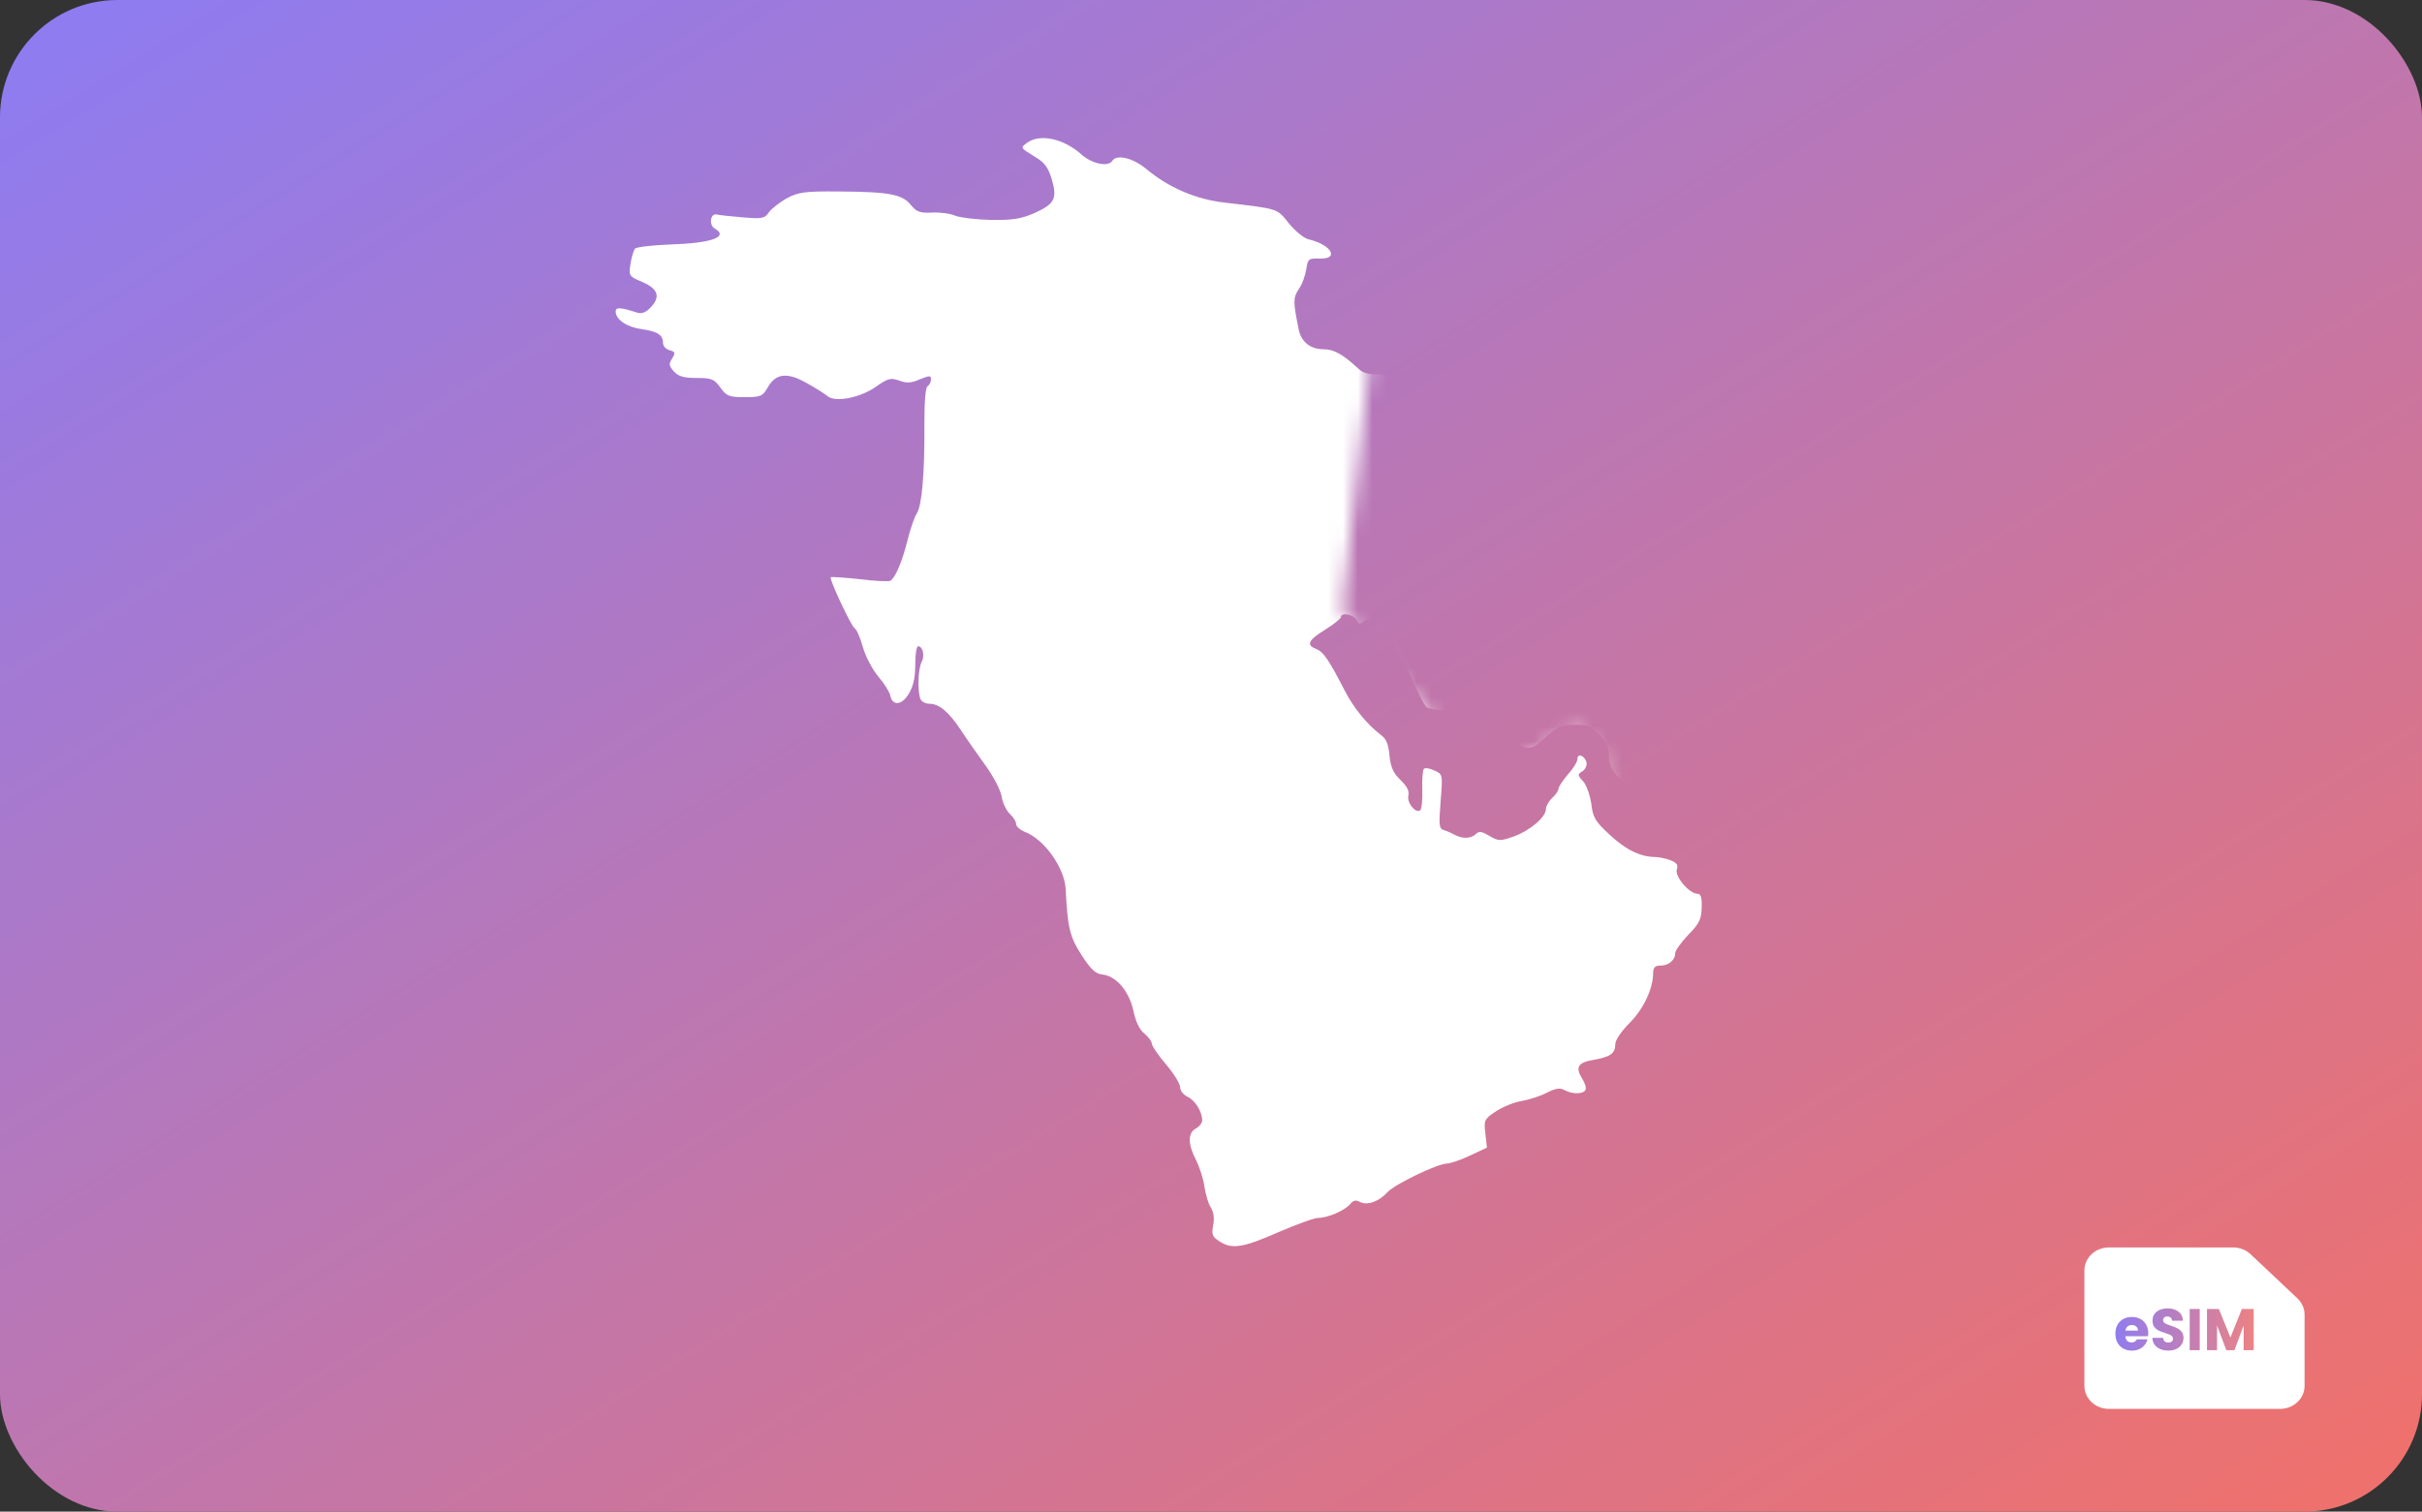 <svg width="165" height="103" viewBox="0 0 165 103" fill="none" xmlns="http://www.w3.org/2000/svg">
<rect x="0" y="0" width="165" height="103" fill="#333333" stroke="none"/>
<rect width="165" height="103" rx="8" fill="url(#paint0_linear_1246_4322)"/>
<mask id="mask0_1246_4322" style="mask-type:alpha" maskUnits="userSpaceOnUse" x="30" y="3" width="103" height="99">
<path d="M93.41 23.642L91.431 41.537L101.328 53.467L107.267 49.49L109.246 51.478V53.467L121.123 59.431L133 91.245L77.574 101.186L30.067 15.688L57.779 3.758L89.451 9.723L93.41 23.642Z" fill="#444444"/>
</mask>
<g mask="url(#mask0_1246_4322)">
<path d="M133.265 -65.444C133.094 -65.161 133.094 -64.834 133.244 -64.443C133.545 -63.616 133.545 -63.616 132.513 -63.768C131.697 -63.899 131.568 -63.855 131.461 -63.464C131.375 -63.137 131.182 -63.028 130.58 -63.028C130.172 -63.028 129.356 -62.919 128.754 -62.789C127.895 -62.615 127.573 -62.637 127.035 -62.898C126.09 -63.398 123.963 -63.355 123.641 -62.854C123.448 -62.506 123.018 -62.419 121.214 -62.288C119.774 -62.201 118.808 -62.027 118.357 -61.766C117.97 -61.57 117.325 -61.353 116.917 -61.287C115.757 -61.113 116.015 -60.678 117.755 -59.786C118.636 -59.351 119.323 -58.916 119.259 -58.785C119.216 -58.654 118.507 -58.589 117.562 -58.633C116.681 -58.676 115.8 -58.698 115.628 -58.676C115.456 -58.654 114.167 -58.611 112.771 -58.567C111.396 -58.545 110.193 -58.459 110.129 -58.393C109.892 -58.154 110.472 -57.392 110.945 -57.327C111.246 -57.283 111.461 -57.066 111.547 -56.718C111.675 -56.217 111.761 -56.174 112.685 -56.239C113.308 -56.282 113.888 -56.195 114.275 -55.978C114.597 -55.782 115.413 -55.434 116.058 -55.194C116.702 -54.955 117.196 -54.759 117.132 -54.759C117.068 -54.737 116.294 -54.737 115.413 -54.737C113.587 -54.737 112.019 -54.933 111.847 -55.216C111.783 -55.325 111.418 -55.412 111.052 -55.412C110.666 -55.412 109.871 -55.608 109.248 -55.847C108.045 -56.304 107.572 -56.13 108.195 -55.434C108.668 -54.911 108.625 -54.694 108.131 -54.977C107.486 -55.303 106.154 -55.26 106.305 -54.89C106.498 -54.411 107.358 -54.128 108.582 -54.193C109.57 -54.237 109.871 -54.172 110.365 -53.736C110.687 -53.454 110.902 -53.149 110.838 -53.084C110.687 -52.953 105.854 -53.824 105.166 -54.106C104.887 -54.215 104.672 -54.498 104.672 -54.737C104.672 -55.456 104.221 -56.217 103.663 -56.478C102.846 -56.848 102.61 -56.761 103.125 -56.261C103.663 -55.782 103.577 -55.412 102.954 -55.412C102.717 -55.412 102.438 -55.216 102.309 -54.999C102.137 -54.629 102.223 -54.455 102.782 -53.91C103.168 -53.541 103.598 -53.236 103.748 -53.236C104.178 -53.236 104.672 -52.583 104.672 -51.974C104.694 -51.604 105.016 -51.016 105.51 -50.429L106.348 -49.493L108.926 -49.45C111.074 -49.406 111.59 -49.341 112.105 -48.993C112.449 -48.753 112.921 -48.47 113.158 -48.34C113.394 -48.209 113.609 -47.926 113.652 -47.687C113.759 -47.099 114.124 -46.708 114.705 -46.468C115.435 -46.185 115.306 -45.837 114.49 -45.837C113.716 -45.837 113.201 -46.251 112.943 -47.121C112.836 -47.448 112.406 -47.796 111.611 -48.166C110.537 -48.666 110.279 -48.71 109.205 -48.536C108.346 -48.405 107.98 -48.231 107.938 -47.97C107.895 -47.774 108.045 -47.556 108.281 -47.469C108.625 -47.382 108.732 -47.099 108.797 -46.207C108.904 -45.01 108.732 -44.619 108.002 -44.292C107.766 -44.184 107.336 -43.922 107.035 -43.683C106.541 -43.291 106.369 -43.291 104.5 -43.531C103.405 -43.683 102.395 -43.922 102.266 -44.053C102.116 -44.205 101.837 -44.314 101.622 -44.314C101.407 -44.314 101.235 -44.423 101.235 -44.532C101.235 -44.815 101.794 -44.815 102.352 -44.51C102.588 -44.379 103.319 -44.205 103.963 -44.118C105.209 -43.944 105.317 -44.01 106.326 -45.728C106.842 -46.599 106.863 -46.73 106.52 -47.121C106.326 -47.339 106.176 -47.644 106.219 -47.818C106.262 -47.97 105.897 -48.296 105.424 -48.557C104.951 -48.819 104.35 -49.363 104.092 -49.776C103.834 -50.19 103.426 -50.712 103.211 -50.951C102.975 -51.191 102.739 -51.647 102.653 -51.974C102.588 -52.279 102.03 -52.997 101.428 -53.541C100.827 -54.085 100.397 -54.629 100.483 -54.759C100.698 -55.107 100.204 -56.217 99.774 -56.413C99.559 -56.5 98.399 -56.674 97.175 -56.805C95.22 -57.022 94.898 -57.022 94.532 -56.718C94.167 -56.413 94.146 -56.304 94.382 -55.782C94.747 -54.955 94.382 -54.193 93.501 -53.998C92.728 -53.824 92.663 -53.171 93.415 -53.062C93.931 -52.997 94.575 -51.974 94.575 -51.191C94.575 -50.559 95.112 -50.19 96.036 -50.19C96.38 -50.19 96.831 -49.994 97.046 -49.754C97.261 -49.515 97.647 -49.319 97.905 -49.319C98.464 -49.319 99.087 -48.688 99.087 -48.144C99.087 -47.709 99.087 -47.709 96.444 -48.318C95.628 -48.514 94.79 -48.753 94.575 -48.884C93.802 -49.319 93.738 -49.08 94.361 -48.079C94.726 -47.513 95.005 -46.882 95.005 -46.686C95.005 -46.447 94.532 -46.033 93.781 -45.598C92.298 -44.728 90.923 -43.509 90.923 -43.074C90.923 -42.878 91.224 -42.138 91.568 -41.398C91.933 -40.68 92.406 -39.396 92.642 -38.547C93.544 -35.37 95.005 -28.516 95.005 -27.428C95.005 -26.666 95.112 -26.209 95.349 -26.013C95.886 -25.578 96.831 -24.055 97.239 -23.011C97.561 -22.162 97.561 -22.009 97.261 -21.552C97.067 -21.248 96.509 -20.921 95.886 -20.726C93.329 -19.964 93.029 -19.463 94.146 -17.701C95.027 -16.286 96.359 -15.634 97.54 -15.982C98.056 -16.156 98.722 -16.613 99.28 -17.222L100.182 -18.201L100.698 -17.679C101.106 -17.266 101.235 -16.896 101.235 -16.221C101.235 -15.721 101.342 -14.676 101.471 -13.915C101.6 -13.153 101.643 -12 101.557 -11.347C101.428 -10.28 101.321 -10.063 100.505 -9.388L99.581 -8.627L97.884 -9.345C96.939 -9.758 95.714 -10.346 95.112 -10.65C93.566 -11.477 92.384 -11.608 91.353 -11.107L90.515 -10.694L90.945 -9.998C91.31 -9.432 91.332 -9.236 91.117 -8.866C90.816 -8.409 90.15 -8.257 87.808 -8.061C86.09 -7.909 85.746 -7.669 85.016 -6.233C84.737 -5.689 84.264 -5.014 83.963 -4.71C83.49 -4.275 83.319 -4.231 83.018 -4.449C82.352 -4.927 82.116 -4.971 81.772 -4.688C81.514 -4.47 81.45 -4.144 81.536 -3.339C81.621 -2.425 81.75 -2.142 82.524 -1.446C83.362 -0.662 83.404 -0.553 83.404 0.643C83.426 1.448 83.576 2.21 83.813 2.667L84.199 3.407L84.65 2.754C85.016 2.232 85.317 2.08 86.133 1.971C86.928 1.884 87.25 1.731 87.701 1.144L88.281 0.448L89.248 0.904C90.064 1.318 90.279 1.34 90.902 1.1C91.525 0.861 91.632 0.883 91.912 1.253C92.084 1.514 92.212 2.188 92.212 2.928C92.212 3.625 92.32 4.256 92.427 4.321C92.964 4.669 92.535 4.756 91.396 4.56C90.687 4.451 89.978 4.43 89.785 4.495C89.334 4.669 89.312 5.648 89.742 5.822C90.171 5.975 90.15 6.606 89.72 6.606C89.549 6.606 89.205 6.497 88.969 6.366C88.646 6.214 88.453 6.214 88.238 6.388C87.83 6.736 88.195 7.476 88.775 7.476C88.99 7.476 89.226 7.672 89.312 7.89C89.377 8.129 89.677 8.455 89.957 8.651C90.257 8.847 90.494 9.152 90.494 9.326C90.494 9.522 90.687 9.652 90.988 9.652C91.289 9.652 91.546 9.848 91.675 10.131C91.826 10.479 92.084 10.632 92.535 10.632C93.115 10.653 93.179 10.719 93.329 11.611C93.544 12.895 94.382 14.897 94.661 14.809C94.898 14.723 94.941 14.048 94.769 13.243C94.704 12.938 94.855 12.764 95.284 12.612C95.843 12.416 95.95 12.459 96.745 13.417C97.218 13.983 97.755 14.44 97.905 14.44C98.056 14.44 98.356 14.592 98.528 14.788C98.786 15.049 98.829 15.223 98.636 15.571C98.442 15.941 98.27 15.985 97.626 15.876C97.175 15.789 96.423 15.68 95.929 15.615L95.005 15.484V16.376C95.005 17.203 95.048 17.29 95.671 17.421C96.466 17.573 96.638 17.921 96.316 18.792C96.036 19.64 96.144 19.88 97.067 20.489C97.841 21.011 98.077 21.425 98.571 23.318C99.151 25.538 99.28 25.429 95.929 25.494C93.115 25.559 92.986 25.538 92.449 25.037C91.482 24.145 90.859 23.797 90.171 23.797C89.269 23.797 88.646 23.296 88.474 22.448C88.088 20.533 88.088 20.315 88.474 19.706C88.711 19.379 88.925 18.77 88.99 18.357C89.097 17.638 89.14 17.595 89.914 17.617C91.267 17.66 90.709 16.681 89.162 16.311C88.84 16.246 88.238 15.745 87.808 15.223C86.971 14.178 87.142 14.244 83.469 13.809C81.493 13.591 79.645 12.807 78.077 11.502C77.153 10.74 76.058 10.501 75.778 10.958C75.499 11.393 74.403 11.175 73.673 10.523C72.448 9.435 70.837 9.086 69.957 9.739C69.505 10.088 69.484 10.044 70.558 10.719C71.181 11.088 71.417 11.437 71.654 12.22C72.04 13.547 71.847 13.896 70.451 14.527C69.548 14.918 68.99 15.005 67.507 14.984C66.498 14.962 65.424 14.831 65.08 14.701C64.758 14.548 64.049 14.461 63.512 14.483C62.674 14.527 62.438 14.44 62.051 13.961C61.471 13.243 60.59 13.069 57.196 13.047C54.811 13.025 54.403 13.09 53.608 13.504C53.114 13.787 52.577 14.2 52.384 14.461C52.083 14.897 51.933 14.918 50.601 14.809C49.785 14.744 48.99 14.657 48.818 14.614C48.388 14.527 48.281 15.332 48.689 15.571C49.677 16.137 48.474 16.572 45.66 16.659C44.435 16.703 43.361 16.833 43.254 16.942C43.168 17.073 43.017 17.53 42.953 17.987C42.824 18.792 42.846 18.835 43.791 19.227C44.865 19.706 45.015 20.25 44.285 20.989C43.984 21.294 43.705 21.403 43.383 21.294C42.223 20.924 41.943 20.924 41.943 21.229C41.943 21.773 42.717 22.295 43.705 22.426C44.779 22.578 45.166 22.817 45.166 23.361C45.166 23.579 45.359 23.797 45.617 23.862C46.004 23.971 46.025 24.036 45.789 24.428C45.552 24.798 45.574 24.928 45.896 25.298C46.218 25.646 46.562 25.755 47.443 25.755C48.474 25.755 48.646 25.82 49.075 26.408C49.505 26.995 49.656 27.061 50.73 27.061C51.847 27.061 51.954 26.995 52.298 26.408C52.835 25.451 53.608 25.342 54.919 26.081C55.52 26.408 56.165 26.821 56.358 26.974C56.874 27.453 58.614 27.104 59.688 26.343C60.483 25.777 60.676 25.733 61.256 25.929C61.772 26.125 62.094 26.103 62.674 25.842C63.34 25.581 63.426 25.581 63.426 25.842C63.426 26.016 63.318 26.234 63.19 26.321C63.039 26.408 62.975 27.387 62.975 28.997C62.996 32.305 62.803 34.438 62.459 34.982C62.287 35.243 62.008 36.07 61.815 36.853C61.449 38.311 60.998 39.355 60.655 39.573C60.547 39.638 59.602 39.595 58.571 39.464C57.54 39.355 56.637 39.29 56.594 39.334C56.487 39.464 57.969 42.641 58.227 42.816C58.356 42.881 58.614 43.468 58.786 44.099C58.958 44.73 59.452 45.644 59.838 46.101C60.246 46.58 60.612 47.168 60.655 47.407C60.805 48.125 61.449 48.06 61.922 47.255C62.223 46.754 62.352 46.167 62.352 45.274C62.352 44.6 62.438 44.034 62.545 44.034C62.867 44.034 63.018 44.687 62.781 45.122C62.545 45.579 62.502 47.059 62.695 47.603C62.76 47.799 63.039 47.951 63.297 47.951C63.984 47.951 64.629 48.495 65.467 49.757C65.875 50.388 66.648 51.476 67.164 52.194C67.679 52.912 68.174 53.848 68.238 54.283C68.302 54.697 68.56 55.241 68.796 55.458C69.033 55.676 69.226 55.981 69.226 56.155C69.226 56.307 69.484 56.546 69.806 56.677C71.138 57.178 72.513 59.114 72.599 60.572C72.728 63.227 72.878 63.836 73.695 65.098C74.317 66.056 74.64 66.361 75.112 66.404C76.058 66.513 76.917 67.535 77.218 68.885C77.368 69.625 77.647 70.19 77.969 70.43C78.227 70.647 78.464 70.952 78.464 71.104C78.464 71.257 78.893 71.888 79.43 72.519C79.967 73.15 80.397 73.846 80.397 74.085C80.397 74.325 80.633 74.608 80.913 74.738C81.428 74.978 81.901 75.761 81.901 76.349C81.901 76.523 81.707 76.762 81.471 76.893C80.913 77.197 80.913 77.959 81.493 79.069C81.729 79.547 81.987 80.353 82.051 80.853C82.137 81.375 82.309 82.006 82.481 82.267C82.674 82.572 82.739 82.986 82.653 83.464C82.524 84.117 82.588 84.269 83.061 84.574C83.899 85.14 84.672 85.031 87.078 83.965C88.302 83.443 89.527 82.986 89.806 82.986C90.451 82.986 91.611 82.485 91.976 82.05C92.191 81.789 92.363 81.745 92.642 81.897C93.136 82.159 93.952 81.876 94.532 81.223C95.048 80.679 97.905 79.308 98.55 79.286C98.786 79.286 99.495 79.047 100.139 78.742L101.299 78.198L101.192 77.241C101.085 76.327 101.106 76.261 101.922 75.718C102.395 75.413 103.19 75.087 103.663 75.021C104.157 74.934 104.93 74.695 105.381 74.455C105.983 74.151 106.283 74.107 106.584 74.281C107.121 74.564 107.83 74.564 108.002 74.281C108.088 74.151 107.98 73.803 107.787 73.498C107.293 72.715 107.508 72.388 108.582 72.214C109.699 72.018 110.043 71.779 110.043 71.148C110.043 70.865 110.451 70.277 111.01 69.712C111.955 68.776 112.621 67.361 112.621 66.295C112.621 65.925 112.75 65.795 113.115 65.795C113.673 65.795 114.124 65.425 114.124 64.946C114.124 64.772 114.533 64.206 115.027 63.684C115.779 62.922 115.908 62.618 115.929 61.834C115.951 61.138 115.865 60.898 115.628 60.898C115.091 60.898 114.082 59.724 114.232 59.245C114.339 58.94 114.232 58.788 113.802 58.614C113.501 58.505 113.029 58.396 112.771 58.396C111.761 58.396 110.752 57.896 109.678 56.895C108.689 55.981 108.518 55.719 108.41 54.784C108.324 54.196 108.088 53.5 107.852 53.239C107.465 52.825 107.465 52.76 107.787 52.564C107.98 52.455 108.109 52.194 108.088 51.977C107.98 51.498 107.465 51.28 107.465 51.716C107.465 51.89 107.186 52.368 106.82 52.76C106.477 53.173 106.176 53.609 106.176 53.739C106.176 53.87 105.983 54.153 105.746 54.37C105.51 54.588 105.317 54.936 105.317 55.132C105.317 55.676 104.221 56.612 103.104 57.003C102.18 57.33 102.073 57.308 101.471 56.96C100.956 56.655 100.762 56.612 100.548 56.829C100.247 57.134 99.645 57.178 99.13 56.895C98.936 56.786 98.593 56.633 98.378 56.568C98.034 56.459 98.013 56.264 98.141 54.61C98.292 52.76 98.292 52.76 97.712 52.499C97.411 52.347 97.089 52.303 97.003 52.39C96.917 52.477 96.874 53.108 96.895 53.826C96.917 54.523 96.853 55.154 96.745 55.219C96.423 55.437 95.821 54.675 95.95 54.196C96.015 53.892 95.843 53.565 95.413 53.152C94.919 52.673 94.747 52.303 94.661 51.498C94.597 50.736 94.447 50.345 94.081 50.084C93.115 49.344 92.212 48.234 91.611 47.059C90.537 44.97 90.15 44.404 89.677 44.23C88.969 43.947 89.097 43.642 90.279 42.903C90.88 42.533 91.353 42.141 91.353 42.054C91.353 41.706 92.191 41.858 92.406 42.228C92.556 42.533 92.663 42.554 92.921 42.337C93.222 42.076 93.931 42.184 93.931 42.489C93.931 42.554 94.318 43.142 94.79 43.751C95.241 44.382 95.929 45.601 96.294 46.471C96.659 47.342 97.067 48.125 97.218 48.212C97.368 48.299 97.841 48.386 98.27 48.386C98.7 48.386 99.108 48.473 99.173 48.582C99.388 48.908 101.622 50.127 102.03 50.127C102.245 50.127 102.739 50.323 103.125 50.562C104.092 51.15 104.328 51.128 105.338 50.192C106.112 49.496 106.348 49.387 107.293 49.387C108.238 49.387 108.453 49.474 108.99 50.084C109.441 50.584 109.613 51.019 109.613 51.563C109.613 52.63 110.558 53.478 111.804 53.522C113.33 53.587 116.101 54.044 117.132 54.414C118.271 54.827 118.937 54.827 121.536 54.479C122.61 54.327 123.727 54.218 124.071 54.24C124.393 54.24 125.209 54.283 125.897 54.305C126.799 54.349 127.315 54.261 127.723 53.979C128.797 53.261 129.936 53.587 129.678 54.566C129.57 55.067 129.635 55.175 130.322 55.458C130.838 55.676 131.225 56.068 131.525 56.655C131.762 57.134 132.256 57.678 132.621 57.874C132.986 58.048 133.717 58.614 134.254 59.092C135.242 60.028 136.595 60.442 137.497 60.115C138.206 59.854 138.249 60.267 137.605 60.79C137.175 61.116 136.831 61.225 136.359 61.138C136.015 61.073 135.564 61.116 135.392 61.225C135.134 61.399 135.457 61.812 137.089 63.401C138.185 64.467 139.216 65.359 139.345 65.359C139.495 65.359 140.097 65.207 140.698 65.033C141.923 64.663 142.267 64.097 142.116 62.726C142.052 62.226 142.116 61.878 142.331 61.704C142.61 61.464 142.718 61.573 143.018 62.4C143.212 62.922 143.319 63.466 143.233 63.597C143.169 63.727 143.298 64.097 143.534 64.402C144.071 65.098 144.114 65.838 143.663 66.534C143.255 67.144 143.384 67.731 144.501 70.908C145.038 72.453 145.274 73.454 145.274 74.325C145.274 75.391 145.36 75.674 145.897 76.283C146.219 76.675 146.821 77.632 147.208 78.416C147.594 79.199 148.153 80.113 148.453 80.44C149.012 81.027 149.098 81.31 149.764 85.118C149.893 85.771 150.151 86.25 150.666 86.75C151.568 87.577 153.223 91.451 153.394 93.039C153.459 93.735 153.652 94.214 153.996 94.54C154.275 94.802 154.512 95.215 154.512 95.411C154.512 95.911 155.135 96.26 156.08 96.26C156.746 96.26 156.853 96.172 157.197 95.28C157.39 94.715 157.884 94.018 158.292 93.692C158.722 93.344 159.023 92.908 159.023 92.626C159.023 92.364 159.13 92.082 159.238 92.016C159.367 91.929 159.41 91.69 159.345 91.451C159.238 91.124 159.324 91.037 159.732 91.037C160.57 91.037 160.849 90.515 160.548 89.535C160.204 88.317 160.247 87.164 160.763 85.64C161.128 84.552 161.171 84.161 160.978 83.682C160.87 83.356 160.763 82.637 160.763 82.093C160.763 81.549 160.656 80.679 160.527 80.157C160.14 78.699 160.784 77.545 161.987 77.545C162.288 77.545 162.439 77.35 162.546 76.871C162.653 76.283 162.739 76.218 163.19 76.327C163.856 76.501 164.716 75.805 165.038 74.825C165.167 74.412 165.532 73.868 165.854 73.607C166.177 73.367 166.477 72.954 166.542 72.693C166.606 72.41 166.864 72.192 167.122 72.149C167.401 72.105 167.852 71.648 168.26 70.996C168.969 69.886 171.44 67.535 171.891 67.535C172.041 67.535 172.385 67.296 172.664 66.992C173.094 66.556 173.201 66.252 173.201 65.294C173.201 64.424 173.309 64.032 173.588 63.771C173.803 63.553 174.061 63.401 174.168 63.401C174.275 63.401 174.533 63.227 174.748 63.031C175.092 62.726 175.199 62.705 175.328 62.944C175.457 63.162 175.629 63.183 175.887 63.009C176.101 62.901 176.638 62.857 177.09 62.901C178.099 63.053 179.002 62.835 179.002 62.444C179.002 62.248 179.173 62.182 179.517 62.248C179.796 62.313 180.097 62.248 180.162 62.117C180.248 61.987 180.505 61.878 180.72 61.878C181.021 61.878 181.15 61.682 181.193 61.073C181.236 60.42 181.343 60.246 181.687 60.246C182.374 60.246 183.126 62.074 183.169 63.815C183.191 65.12 183.277 65.359 184.028 66.339C184.48 66.926 184.888 67.47 184.909 67.492C184.952 67.535 185.274 67.405 185.64 67.187C186.456 66.709 187.208 66.992 187.702 67.949C188.003 68.558 188.003 68.624 187.595 68.841C186.757 69.298 187.272 70.343 188.153 69.995C188.712 69.777 189.464 70.756 189.958 72.345C190.387 73.65 190.409 73.998 190.194 74.695C189.872 75.805 189.893 76.784 190.258 77.088C190.43 77.241 191.118 77.306 191.998 77.263C193.287 77.197 193.524 77.11 193.932 76.61C194.168 76.283 194.533 76.022 194.748 76.022C195.027 76.022 195.113 75.826 195.113 75.152C195.113 74.064 195.629 73.737 196.231 74.477C196.445 74.76 196.617 75.13 196.617 75.326C196.617 75.522 196.875 75.935 197.176 76.261C197.605 76.719 197.777 77.175 197.906 78.242C197.992 79.003 198.228 80.004 198.443 80.483C198.68 81.027 198.765 81.593 198.68 82.093C198.572 82.746 198.658 82.942 199.109 83.312C199.603 83.725 199.646 83.9 199.668 85.727C199.711 87.49 199.754 87.729 200.14 87.903C200.763 88.165 200.828 88.839 200.291 89.209C199.711 89.623 199.689 90.798 200.248 91.494C200.656 91.995 200.656 92.016 200.162 92.887C199.818 93.496 199.646 94.171 199.603 95.063C199.56 96.347 199.56 96.368 200.119 96.303C200.57 96.26 200.957 96.521 202.009 97.609C202.718 98.37 203.47 99.263 203.642 99.632C203.814 99.981 204.222 100.546 204.523 100.895C204.974 101.373 205.124 101.809 205.275 103.179C205.382 104.093 205.447 105.094 205.447 105.377C205.425 105.66 205.704 106.204 206.048 106.596C206.392 106.988 206.886 107.967 207.144 108.772C207.509 109.86 207.745 110.273 208.175 110.469C208.497 110.622 209.163 111.144 209.657 111.644C210.173 112.145 211.032 112.689 211.59 112.885C212.493 113.189 212.643 113.189 213.094 112.906C213.459 112.667 213.588 112.362 213.588 111.797C213.588 111.057 213.374 110.73 212.213 109.795C211.934 109.577 211.87 109.055 211.87 107.183C211.87 105.181 211.784 104.703 211.354 103.723C211.053 103.114 210.581 102.44 210.302 102.244C210.001 102.048 209.722 101.7 209.657 101.482C209.593 101.221 209.356 101.047 209.12 101.047C208.841 101.047 208.604 100.829 208.476 100.416C208.304 99.959 208.046 99.719 207.423 99.524C206.048 99.11 205.683 98.849 205.296 98.022C205.103 97.587 204.652 96.76 204.286 96.194C203.943 95.629 203.578 94.845 203.513 94.453C203.406 93.975 203.212 93.735 202.869 93.648C202.503 93.561 202.246 93.235 201.966 92.495C201.494 91.276 201.623 90.45 202.525 88.709C202.976 87.86 203.062 87.403 203.062 85.793C203.062 84.074 203.105 83.856 203.535 83.551C203.792 83.356 204.243 83.203 204.501 83.203C204.952 83.203 204.995 83.29 204.952 84.117L204.888 85.031L205.941 85.205C206.671 85.314 207.165 85.532 207.509 85.901C207.788 86.206 208.239 86.467 208.518 86.467C208.841 86.467 209.099 86.663 209.249 87.011C209.378 87.316 209.593 87.555 209.722 87.555C209.829 87.555 209.936 87.947 209.936 88.426C209.936 89.122 210.022 89.296 210.323 89.296C210.538 89.296 210.882 89.579 211.075 89.949C211.376 90.45 211.612 90.602 212.149 90.602C212.622 90.624 213.094 90.863 213.631 91.342C214.405 92.016 214.426 92.082 214.19 92.821C213.889 93.844 214.125 95.171 214.62 95.171C215.114 95.171 215.414 94.932 215.715 94.345C215.844 94.084 216.102 93.866 216.274 93.866C216.66 93.866 218.314 91.755 218.314 91.255C218.314 90.711 218.701 90.471 219.797 90.297C221.086 90.101 221.344 89.927 222.375 88.578C223.255 87.403 223.255 87.359 223.298 85.575C223.32 83.356 223.105 82.18 222.59 81.484C222.353 81.201 222.181 80.722 222.181 80.44C222.181 79.83 221.709 78.829 221.236 78.438C221.043 78.263 220.892 77.915 220.892 77.611C220.892 77.241 220.678 76.98 220.226 76.719C219.861 76.523 219.152 76.022 218.658 75.63C218.186 75.239 217.541 74.76 217.262 74.543C216.102 73.672 215.522 72.998 215.522 72.453C215.522 72.04 215.414 71.888 215.092 71.888C214.856 71.888 214.662 71.801 214.662 71.692C214.662 71.583 214.491 71.322 214.297 71.126C214.104 70.908 213.868 70.169 213.76 69.451C213.588 68.188 213.61 68.101 214.233 67.383C214.684 66.883 214.877 66.426 214.877 65.903C214.877 65.272 214.963 65.142 215.35 65.142C215.608 65.142 216.059 64.903 216.36 64.62C217.176 63.88 218.658 63.336 219.174 63.619C219.389 63.727 219.797 63.815 220.076 63.771C220.527 63.727 220.57 63.793 220.506 64.533C220.441 65.316 220.742 66.186 221.193 66.491C221.58 66.752 222.547 66.687 222.804 66.361C222.955 66.186 222.998 65.686 222.912 65.077C222.718 63.684 222.998 63.401 224.523 63.401C225.253 63.401 226.091 63.227 226.671 62.966C227.187 62.726 227.724 62.531 227.896 62.531C228.046 62.531 228.347 62.291 228.54 61.987C228.841 61.53 228.991 61.464 229.786 61.573C230.731 61.704 231.591 61.399 232.686 60.55C232.966 60.311 233.524 60.137 233.932 60.137C234.491 60.137 234.706 60.028 234.835 59.636C234.942 59.375 235.522 58.744 236.123 58.222C236.725 57.7 237.219 57.134 237.219 56.96C237.219 56.786 237.563 56.438 237.971 56.198C238.487 55.872 238.723 55.589 238.723 55.219C238.723 54.914 238.938 54.566 239.238 54.37C239.733 54.044 239.754 53.892 239.775 51.977C239.775 50.649 239.883 49.714 240.076 49.322C240.248 48.995 240.441 48.43 240.527 48.103C240.613 47.733 240.871 47.429 241.193 47.298C241.473 47.189 241.773 46.863 241.816 46.602C242.01 45.601 242.16 43.207 242.031 42.881C241.945 42.663 241.451 42.511 240.42 42.402C238.787 42.228 238.594 41.945 239.818 41.532C240.377 41.336 240.57 41.14 240.613 40.683C240.656 40.356 240.592 39.965 240.484 39.834C240.377 39.682 240.227 39.138 240.141 38.616C239.947 37.353 239.668 36.853 239.131 36.853C238.1 36.853 237.004 35.939 236.231 34.438C235.243 32.523 234.233 31.369 233.159 30.869C231.784 30.26 231.784 30.107 233.417 27.191C233.803 26.473 234.061 26.299 234.856 26.103C235.586 25.929 235.887 25.712 236.102 25.255C236.553 24.297 236.295 23.927 235.307 24.101C234.749 24.188 234.255 24.123 233.868 23.905C232.708 23.296 230.925 23.601 230.71 24.428C230.645 24.689 230.452 24.885 230.259 24.885C229.829 24.885 228.261 23.47 228.089 22.904C228.003 22.622 227.745 22.491 227.316 22.491C226.542 22.491 224.759 21.12 224.759 20.533C224.759 20.228 224.974 20.163 226.091 20.141C226.993 20.119 227.509 20.01 227.745 19.771C228.068 19.445 228.068 19.401 227.724 19.14C227.187 18.748 227.23 18.509 227.96 17.965C228.304 17.704 228.691 17.181 228.819 16.79C229.013 16.18 229.228 16.006 230.022 15.767C231.118 15.441 231.419 15.571 231.956 16.616C232.214 17.138 232.214 17.268 231.827 17.921C231.462 18.509 231.419 18.726 231.634 19.249C231.784 19.575 231.827 20.141 231.741 20.511C231.505 21.664 232.257 21.36 233.352 19.858C233.567 19.553 234.212 19.118 234.792 18.901C235.694 18.552 235.973 18.531 237.434 18.77C238.315 18.922 239.195 19.14 239.389 19.249C239.904 19.51 240.055 20.38 239.797 21.468C239.625 22.121 239.625 22.578 239.775 22.991C239.99 23.579 240.055 23.601 241.451 23.557C243.277 23.492 244.179 23.862 244.265 24.754C244.308 25.102 244.244 25.472 244.115 25.603C243.685 26.038 243.857 26.8 244.502 27.257C245.146 27.735 245.597 28.997 245.597 30.39C245.597 32.218 246.22 33.371 247.208 33.371C247.874 33.371 248.025 33.11 247.745 32.392C247.251 31.087 247.939 30.564 250.431 30.347C251.763 30.238 251.956 30.151 252.192 29.672C252.536 28.91 252.235 27.605 251.526 26.865C251.226 26.538 250.968 26.125 250.968 25.951C250.968 25.777 249.872 24.537 248.54 23.187C246.693 21.338 245.962 20.75 245.533 20.75C244.91 20.75 244.609 20.402 244.695 19.814C244.738 19.575 244.631 19.445 244.33 19.445C244.093 19.445 243.771 19.227 243.642 18.966C243.428 18.552 243.449 18.444 243.879 18.161C244.158 17.965 244.695 17.508 245.082 17.116C245.941 16.311 246.048 15.354 245.382 14.331C244.867 13.547 244.845 13.003 245.296 12.829C245.49 12.742 245.597 12.546 245.511 12.372C245.447 12.198 245.511 12.046 245.662 12.046C245.812 12.046 246.027 11.741 246.134 11.35C246.263 10.98 246.542 10.544 246.779 10.392C247.144 10.153 247.337 10.196 248.154 10.74C249.679 11.785 250.732 11.611 252.386 10.044C252.987 9.478 253.052 9.304 252.966 8.477C252.88 7.846 252.966 7.367 253.181 7.019C253.352 6.736 253.567 6.149 253.653 5.735C253.718 5.322 253.954 4.56 254.126 4.038C254.405 3.255 254.427 2.885 254.212 1.601C253.868 -0.51 253.911 -1.01 254.448 -1.598C254.835 -2.033 254.878 -2.186 254.663 -2.49C254.534 -2.686 254.104 -3.491 253.761 -4.275C253.395 -5.058 252.772 -6.037 252.386 -6.451C251.505 -7.365 251.075 -8.213 250.732 -9.628C250.56 -10.389 250.237 -10.933 249.593 -11.564C249.12 -12.043 248.39 -12.892 248.025 -13.479C247.595 -14.089 247.165 -14.502 246.929 -14.502C246.693 -14.502 246.199 -14.72 245.791 -15.002C244.931 -15.59 242.482 -16.417 241.752 -16.373C241.258 -16.352 241.021 -16.091 240.785 -15.329C240.613 -14.72 239.947 -14.872 239.539 -15.59C239.238 -16.112 239.024 -16.243 238.444 -16.243C237.928 -16.243 237.563 -16.417 237.112 -16.896C236.532 -17.505 236.381 -17.549 235.006 -17.549C233.567 -17.549 233.524 -17.57 233.653 -18.049C233.717 -18.31 233.782 -18.702 233.782 -18.898C233.782 -19.137 234.083 -19.42 234.534 -19.594C235.092 -19.833 235.286 -20.051 235.286 -20.421C235.286 -20.704 235.372 -21.052 235.479 -21.226C235.608 -21.422 235.586 -21.683 235.458 -21.901C235.135 -22.401 235.393 -22.989 235.93 -22.989C236.209 -22.989 236.36 -23.141 236.36 -23.424C236.36 -23.663 236.467 -24.055 236.618 -24.294C236.811 -24.621 236.811 -24.817 236.596 -25.23C236.36 -25.665 236.381 -25.883 236.725 -26.601L237.112 -27.45H240.119C241.773 -27.471 243.256 -27.537 243.406 -27.645C243.556 -27.733 243.879 -27.733 244.158 -27.624C244.416 -27.537 245.125 -27.45 245.705 -27.428C246.306 -27.406 246.972 -27.363 247.208 -27.319C247.552 -27.254 247.617 -27.341 247.574 -27.689C247.552 -27.95 247.66 -28.276 247.831 -28.407C248.111 -28.646 248.304 -28.603 248.906 -28.211C249.529 -27.841 249.851 -27.776 250.667 -27.907C251.784 -28.081 252.321 -27.711 252.106 -26.906C251.999 -26.514 252.106 -26.47 252.987 -26.47C253.546 -26.47 254.169 -26.557 254.384 -26.666C254.598 -26.797 254.878 -26.797 255.05 -26.688C255.264 -26.557 255.501 -26.601 255.737 -26.84C255.973 -27.036 256.575 -27.189 257.348 -27.21C258.315 -27.232 258.616 -27.319 258.659 -27.602C258.723 -27.972 258.229 -28.146 256.553 -28.255C255.909 -28.32 255.801 -28.407 255.737 -28.929C255.694 -29.277 255.78 -29.691 255.952 -29.887C256.124 -30.104 256.21 -30.692 256.145 -31.606L256.081 -32.999H257.133C257.692 -32.977 258.723 -33.042 259.389 -33.129C260.592 -33.26 260.613 -33.238 261.516 -32.367C262.031 -31.867 262.654 -31.475 262.912 -31.475C263.17 -31.475 263.428 -31.323 263.514 -31.149C263.707 -30.605 264.48 -30.757 264.76 -31.432C264.91 -31.758 265.189 -32.259 265.404 -32.542C265.941 -33.26 265.898 -33.368 264.931 -33.869C264.459 -34.108 264.072 -34.391 264.072 -34.5C264.072 -34.718 265.748 -35.022 266.027 -34.827C266.134 -34.761 266.607 -34.195 267.08 -33.586C267.552 -32.955 268.154 -32.193 268.412 -31.867L268.884 -31.258L268.39 -30.735C267.789 -30.104 267.531 -28.886 267.509 -26.84C267.509 -25.012 267.273 -24.512 266.435 -24.512C265.726 -24.512 265.683 -24.447 266.006 -23.859C266.135 -23.62 266.263 -23.011 266.285 -22.51C266.371 -21.161 267.896 -19.268 270.99 -16.765C272.386 -15.634 273.739 -14.371 273.997 -13.958C274.276 -13.545 275.093 -12.87 275.866 -12.435C276.661 -11.956 277.95 -10.89 278.938 -9.845C280.871 -7.822 281.108 -7.843 281 -10.063C280.936 -11.107 280.786 -11.564 280.334 -12.174C280.012 -12.609 279.754 -13.001 279.754 -13.066C279.754 -13.109 280.012 -13.196 280.356 -13.24C281.215 -13.327 281.28 -14.328 280.485 -15.177C279.733 -15.982 279.905 -16.417 281.086 -16.504C282.289 -16.591 282.44 -17.157 281.43 -17.679C281.043 -17.875 280.27 -18.441 279.711 -18.941C278.637 -19.855 278.659 -20.16 279.819 -20.16C280.163 -20.16 280.463 -20.312 280.549 -20.508C280.721 -20.965 279.604 -21.879 278.852 -21.901C278.465 -21.901 278.122 -22.118 277.778 -22.575C276.661 -24.099 275.888 -24.773 275.436 -24.664C274.448 -24.403 272.88 -25.491 272.88 -26.449C272.88 -26.753 272.601 -27.276 272.236 -27.667C271.484 -28.451 271.527 -29.234 272.321 -28.973C273.417 -28.603 273.847 -28.733 274.062 -29.473C274.319 -30.366 274.985 -30.366 275.415 -29.473C275.802 -28.646 276.21 -28.712 276.682 -29.691C276.983 -30.3 277.219 -30.518 277.692 -30.561C278.895 -30.714 280.184 -30.366 280.893 -29.756C281.623 -29.125 282.869 -28.733 283.084 -29.082C283.149 -29.191 283.063 -29.582 282.869 -29.952C282.569 -30.54 282.569 -30.627 282.869 -30.735C283.041 -30.801 283.192 -31.105 283.192 -31.41C283.192 -32.302 283.578 -32.781 284.287 -32.781C284.76 -32.781 284.975 -32.911 285.125 -33.303C285.232 -33.608 285.512 -33.956 285.769 -34.087C286.006 -34.217 286.199 -34.522 286.199 -34.739C286.199 -35.196 286.715 -35.327 286.951 -34.957C287.015 -34.848 287.531 -34.739 288.09 -34.739C288.648 -34.739 289.421 -34.652 289.787 -34.544C290.173 -34.435 290.753 -34.413 291.076 -34.5C291.656 -34.652 291.548 -34.761 288.777 -36.85C285.34 -39.44 278.723 -43.988 273.632 -47.252L269.98 -49.602L267.509 -49.624C265.512 -49.645 264.889 -49.733 264.287 -50.059C263.471 -50.516 261.774 -50.559 259.647 -50.233C258.895 -50.102 258.25 -50.146 257.627 -50.32C256.424 -50.69 254.126 -50.777 254.04 -50.472C253.889 -50.059 254.899 -49.537 255.801 -49.537C256.811 -49.537 257.627 -49.036 257.627 -48.427C257.627 -47.883 256.897 -47.883 255.801 -48.449C255.329 -48.688 254.577 -48.884 254.126 -48.884C253.675 -48.884 252.923 -49.101 252.45 -49.384C251.72 -49.798 251.612 -49.928 251.741 -50.451C251.849 -50.973 251.806 -51.038 251.462 -50.908C251.247 -50.842 250.796 -50.538 250.474 -50.255C249.743 -49.667 249.7 -49.667 245.941 -50.102C243.75 -50.364 242.826 -50.385 242.332 -50.211C241.967 -50.081 241.043 -49.972 240.313 -49.972C239.067 -49.972 238.873 -50.037 238.143 -50.712C236.983 -51.734 236.703 -51.843 233.975 -52.431C230.71 -53.149 226.65 -53.345 225.361 -52.888C224.244 -52.474 222.89 -52.583 221.537 -53.214C221 -53.454 220.226 -53.671 219.818 -53.671C219.41 -53.671 218.508 -53.824 217.842 -53.976C217.176 -54.15 216.574 -54.237 216.51 -54.172C216.467 -54.106 216.295 -54.128 216.166 -54.215C215.994 -54.324 215.994 -54.455 216.188 -54.672C216.317 -54.846 216.403 -55.02 216.36 -55.064C216.317 -55.129 215.543 -55.26 214.641 -55.39C213.76 -55.521 212.858 -55.673 212.665 -55.76C212.385 -55.869 212.213 -55.695 211.977 -55.107C211.59 -54.193 210.903 -53.998 211.053 -54.868C211.225 -55.738 210.753 -55.934 208.261 -56C206.993 -56.043 204.909 -56.217 203.599 -56.413C201.365 -56.718 201.214 -56.718 200.957 -56.348C200.806 -56.13 200.506 -55.978 200.269 -56.021C200.054 -56.065 199.818 -55.978 199.732 -55.847C199.517 -55.477 200.033 -54.977 200.656 -54.977C200.957 -54.977 201.408 -54.737 201.687 -54.411L202.203 -53.867L199.045 -53.932C197.283 -53.954 195.328 -53.911 194.684 -53.802C193.61 -53.649 193.352 -53.671 192.364 -54.193C191.762 -54.498 191.204 -54.759 191.139 -54.759C190.903 -54.759 191.053 -54.237 191.397 -53.845C191.698 -53.497 191.719 -53.41 191.44 -53.127C190.989 -52.67 188.239 -53.04 187.466 -53.649C187.143 -53.889 186.735 -54.106 186.563 -54.106C186.37 -54.106 185.597 -54.433 184.823 -54.825C183.663 -55.39 183.169 -55.521 182.074 -55.499C180.398 -55.477 180.054 -55.913 181.365 -56.435C182.632 -56.935 182.439 -57.436 180.935 -57.61C180.291 -57.675 179.582 -57.806 179.388 -57.893C179.195 -57.98 178.787 -57.914 178.465 -57.762C177.992 -57.501 177.67 -57.523 175.93 -57.958C174.082 -58.437 172.986 -58.459 172.986 -58.067C172.986 -57.828 174.404 -57.153 174.877 -57.153C175.35 -57.153 176.166 -56.587 175.973 -56.413C175.908 -56.326 175.328 -56.413 174.684 -56.565C174.039 -56.739 172.235 -56.87 170.666 -56.892C167.96 -56.935 167.745 -56.979 166.52 -57.588C165.317 -58.176 165.081 -58.219 162.396 -58.263C160.548 -58.284 159.367 -58.219 159.066 -58.045C158.658 -57.828 158.486 -57.871 157.863 -58.35C157.046 -58.981 156.81 -59.024 156.445 -58.567C156.08 -58.11 155.306 -58.154 154.662 -58.676C153.953 -59.242 152.148 -59.068 152.148 -58.437C152.148 -58.241 152.32 -58.002 152.535 -57.958C152.771 -57.893 152.707 -57.849 152.342 -57.828C152.02 -57.828 151.354 -57.653 150.86 -57.479C149.528 -57.001 149.098 -57.044 149.184 -57.632C149.227 -57.914 149.42 -58.154 149.678 -58.197C149.914 -58.241 150.408 -58.567 150.752 -58.916C151.117 -59.242 151.74 -59.655 152.148 -59.808C153.867 -60.395 154.726 -61.222 154.06 -61.614C153.953 -61.701 153.76 -62.005 153.652 -62.267C153.502 -62.658 153.244 -62.811 152.643 -62.919C152.191 -62.985 151.053 -63.289 150.108 -63.572C148.239 -64.182 146.756 -64.247 144.307 -63.877C141.729 -63.485 141.729 -63.485 141.794 -64.203C141.88 -64.834 141.88 -64.834 140.913 -64.704C139.538 -64.508 138.4 -64.747 138.206 -65.27C138.056 -65.661 137.798 -65.705 135.757 -65.792C133.652 -65.879 133.48 -65.857 133.265 -65.444ZM106.649 1.601C106.799 1.84 107.035 2.036 107.186 2.036C107.336 2.036 107.551 1.84 107.68 1.601C107.809 1.361 108.045 1.166 108.217 1.166C108.603 1.166 108.603 1.34 108.217 2.036C107.658 3.015 107.809 3.907 108.625 4.539C109.635 5.3 109.721 5.67 109.055 6.279C108.603 6.693 108.518 6.954 108.561 7.781C108.603 8.325 108.582 8.804 108.518 8.847C108.475 8.912 108.023 8.999 107.551 9.086C106.842 9.195 106.627 9.152 106.52 8.869C106.412 8.586 106.176 8.542 105.209 8.673C104.049 8.804 104.028 8.804 104.028 8.26C104.028 7.933 103.856 7.607 103.598 7.476C103.19 7.259 103.147 7.063 103.211 5.452L103.276 3.668L103.899 3.603C104.286 3.559 104.543 3.363 104.608 3.102C104.672 2.885 104.909 2.689 105.145 2.689C105.467 2.689 105.531 2.58 105.424 2.254C105.274 1.753 105.639 1.166 106.09 1.166C106.262 1.166 106.498 1.361 106.649 1.601Z" fill="white"/>
<path d="M57.142 21.339C57.006 21.496 56.616 21.633 56.266 21.633C55.564 21.633 54.882 22.241 55.057 22.712C55.135 22.909 55.428 23.007 55.934 23.007C57.376 23.007 59.071 21.26 57.805 21.084C57.59 21.044 57.279 21.162 57.142 21.339Z" fill="white"/>
<path d="M100.147 40.432C99.835 40.785 99.835 40.825 100.127 41.06C100.517 41.394 101.082 41.099 101.082 40.55C101.082 40.04 100.556 39.981 100.147 40.432Z" fill="white"/>
<path d="M90.268 41.727C90.268 41.884 90.346 42.061 90.443 42.12C90.638 42.257 90.891 41.747 90.716 41.57C90.501 41.354 90.268 41.452 90.268 41.727Z" fill="white"/>
<path d="M97.925 71.986C97.789 72.045 97.672 72.261 97.672 72.477C97.672 72.771 97.808 72.849 98.354 72.849C98.724 72.849 99.036 72.771 99.036 72.673C99.036 72.575 99.251 72.457 99.523 72.418C100.42 72.32 100.127 71.966 99.133 71.927C98.607 71.907 98.042 71.927 97.925 71.986Z" fill="white"/>
</g>
<path d="M143.667 96L155.333 96C156.254 96 157 95.296 157 94.429L157 89.579C157 89.163 156.824 88.763 156.512 88.468L153.321 85.46C153.009 85.166 152.585 85 152.143 85L143.667 85C142.746 85 142 85.701 142 86.569L142 94.429C142 95.297 142.746 96 143.667 96Z" fill="white"/>
<path d="M146.352 90.848C146.352 90.912 146.348 90.979 146.34 91.048H144.792C144.803 91.187 144.847 91.293 144.924 91.368C145.004 91.44 145.101 91.476 145.216 91.476C145.387 91.476 145.505 91.404 145.572 91.26H146.3C146.263 91.407 146.195 91.539 146.096 91.656C146 91.773 145.879 91.865 145.732 91.932C145.585 91.999 145.421 92.032 145.24 92.032C145.021 92.032 144.827 91.985 144.656 91.892C144.485 91.799 144.352 91.665 144.256 91.492C144.16 91.319 144.112 91.116 144.112 90.884C144.112 90.652 144.159 90.449 144.252 90.276C144.348 90.103 144.481 89.969 144.652 89.876C144.823 89.783 145.019 89.736 145.24 89.736C145.456 89.736 145.648 89.781 145.816 89.872C145.984 89.963 146.115 90.092 146.208 90.26C146.304 90.428 146.352 90.624 146.352 90.848ZM145.652 90.668C145.652 90.551 145.612 90.457 145.532 90.388C145.452 90.319 145.352 90.284 145.232 90.284C145.117 90.284 145.02 90.317 144.94 90.384C144.863 90.451 144.815 90.545 144.796 90.668H145.652ZM147.729 92.028C147.524 92.028 147.34 91.995 147.177 91.928C147.014 91.861 146.884 91.763 146.785 91.632C146.689 91.501 146.638 91.344 146.633 91.16H147.361C147.372 91.264 147.408 91.344 147.469 91.4C147.53 91.453 147.61 91.48 147.709 91.48C147.81 91.48 147.89 91.457 147.949 91.412C148.008 91.364 148.037 91.299 148.037 91.216C148.037 91.147 148.013 91.089 147.965 91.044C147.92 90.999 147.862 90.961 147.793 90.932C147.726 90.903 147.63 90.869 147.505 90.832C147.324 90.776 147.176 90.72 147.061 90.664C146.946 90.608 146.848 90.525 146.765 90.416C146.682 90.307 146.641 90.164 146.641 89.988C146.641 89.727 146.736 89.523 146.925 89.376C147.114 89.227 147.361 89.152 147.665 89.152C147.974 89.152 148.224 89.227 148.413 89.376C148.602 89.523 148.704 89.728 148.717 89.992H147.977C147.972 89.901 147.938 89.831 147.877 89.78C147.816 89.727 147.737 89.7 147.641 89.7C147.558 89.7 147.492 89.723 147.441 89.768C147.39 89.811 147.365 89.873 147.365 89.956C147.365 90.047 147.408 90.117 147.493 90.168C147.578 90.219 147.712 90.273 147.893 90.332C148.074 90.393 148.221 90.452 148.333 90.508C148.448 90.564 148.546 90.645 148.629 90.752C148.712 90.859 148.753 90.996 148.753 91.164C148.753 91.324 148.712 91.469 148.629 91.6C148.549 91.731 148.432 91.835 148.277 91.912C148.122 91.989 147.94 92.028 147.729 92.028ZM149.858 89.192V92H149.174V89.192H149.858ZM153.533 89.192V92H152.849V90.316L152.221 92H151.669L151.037 90.312V92H150.353V89.192H151.161L151.949 91.136L152.729 89.192H153.533Z" fill="url(#paint1_linear_1246_4322)"/>
<defs>
<linearGradient id="paint0_linear_1246_4322" x1="0" y1="0" x2="92.535" y2="148.236" gradientUnits="userSpaceOnUse">
<stop stop-color="#8C7CF3"/>
<stop offset="1" stop-color="#F1716A"/>
</linearGradient>
<linearGradient id="paint1_linear_1246_4322" x1="144" y1="91" x2="154" y2="91" gradientUnits="userSpaceOnUse">
<stop stop-color="#907CEF"/>
<stop offset="1" stop-color="#F0827F"/>
</linearGradient>
</defs>
</svg>

